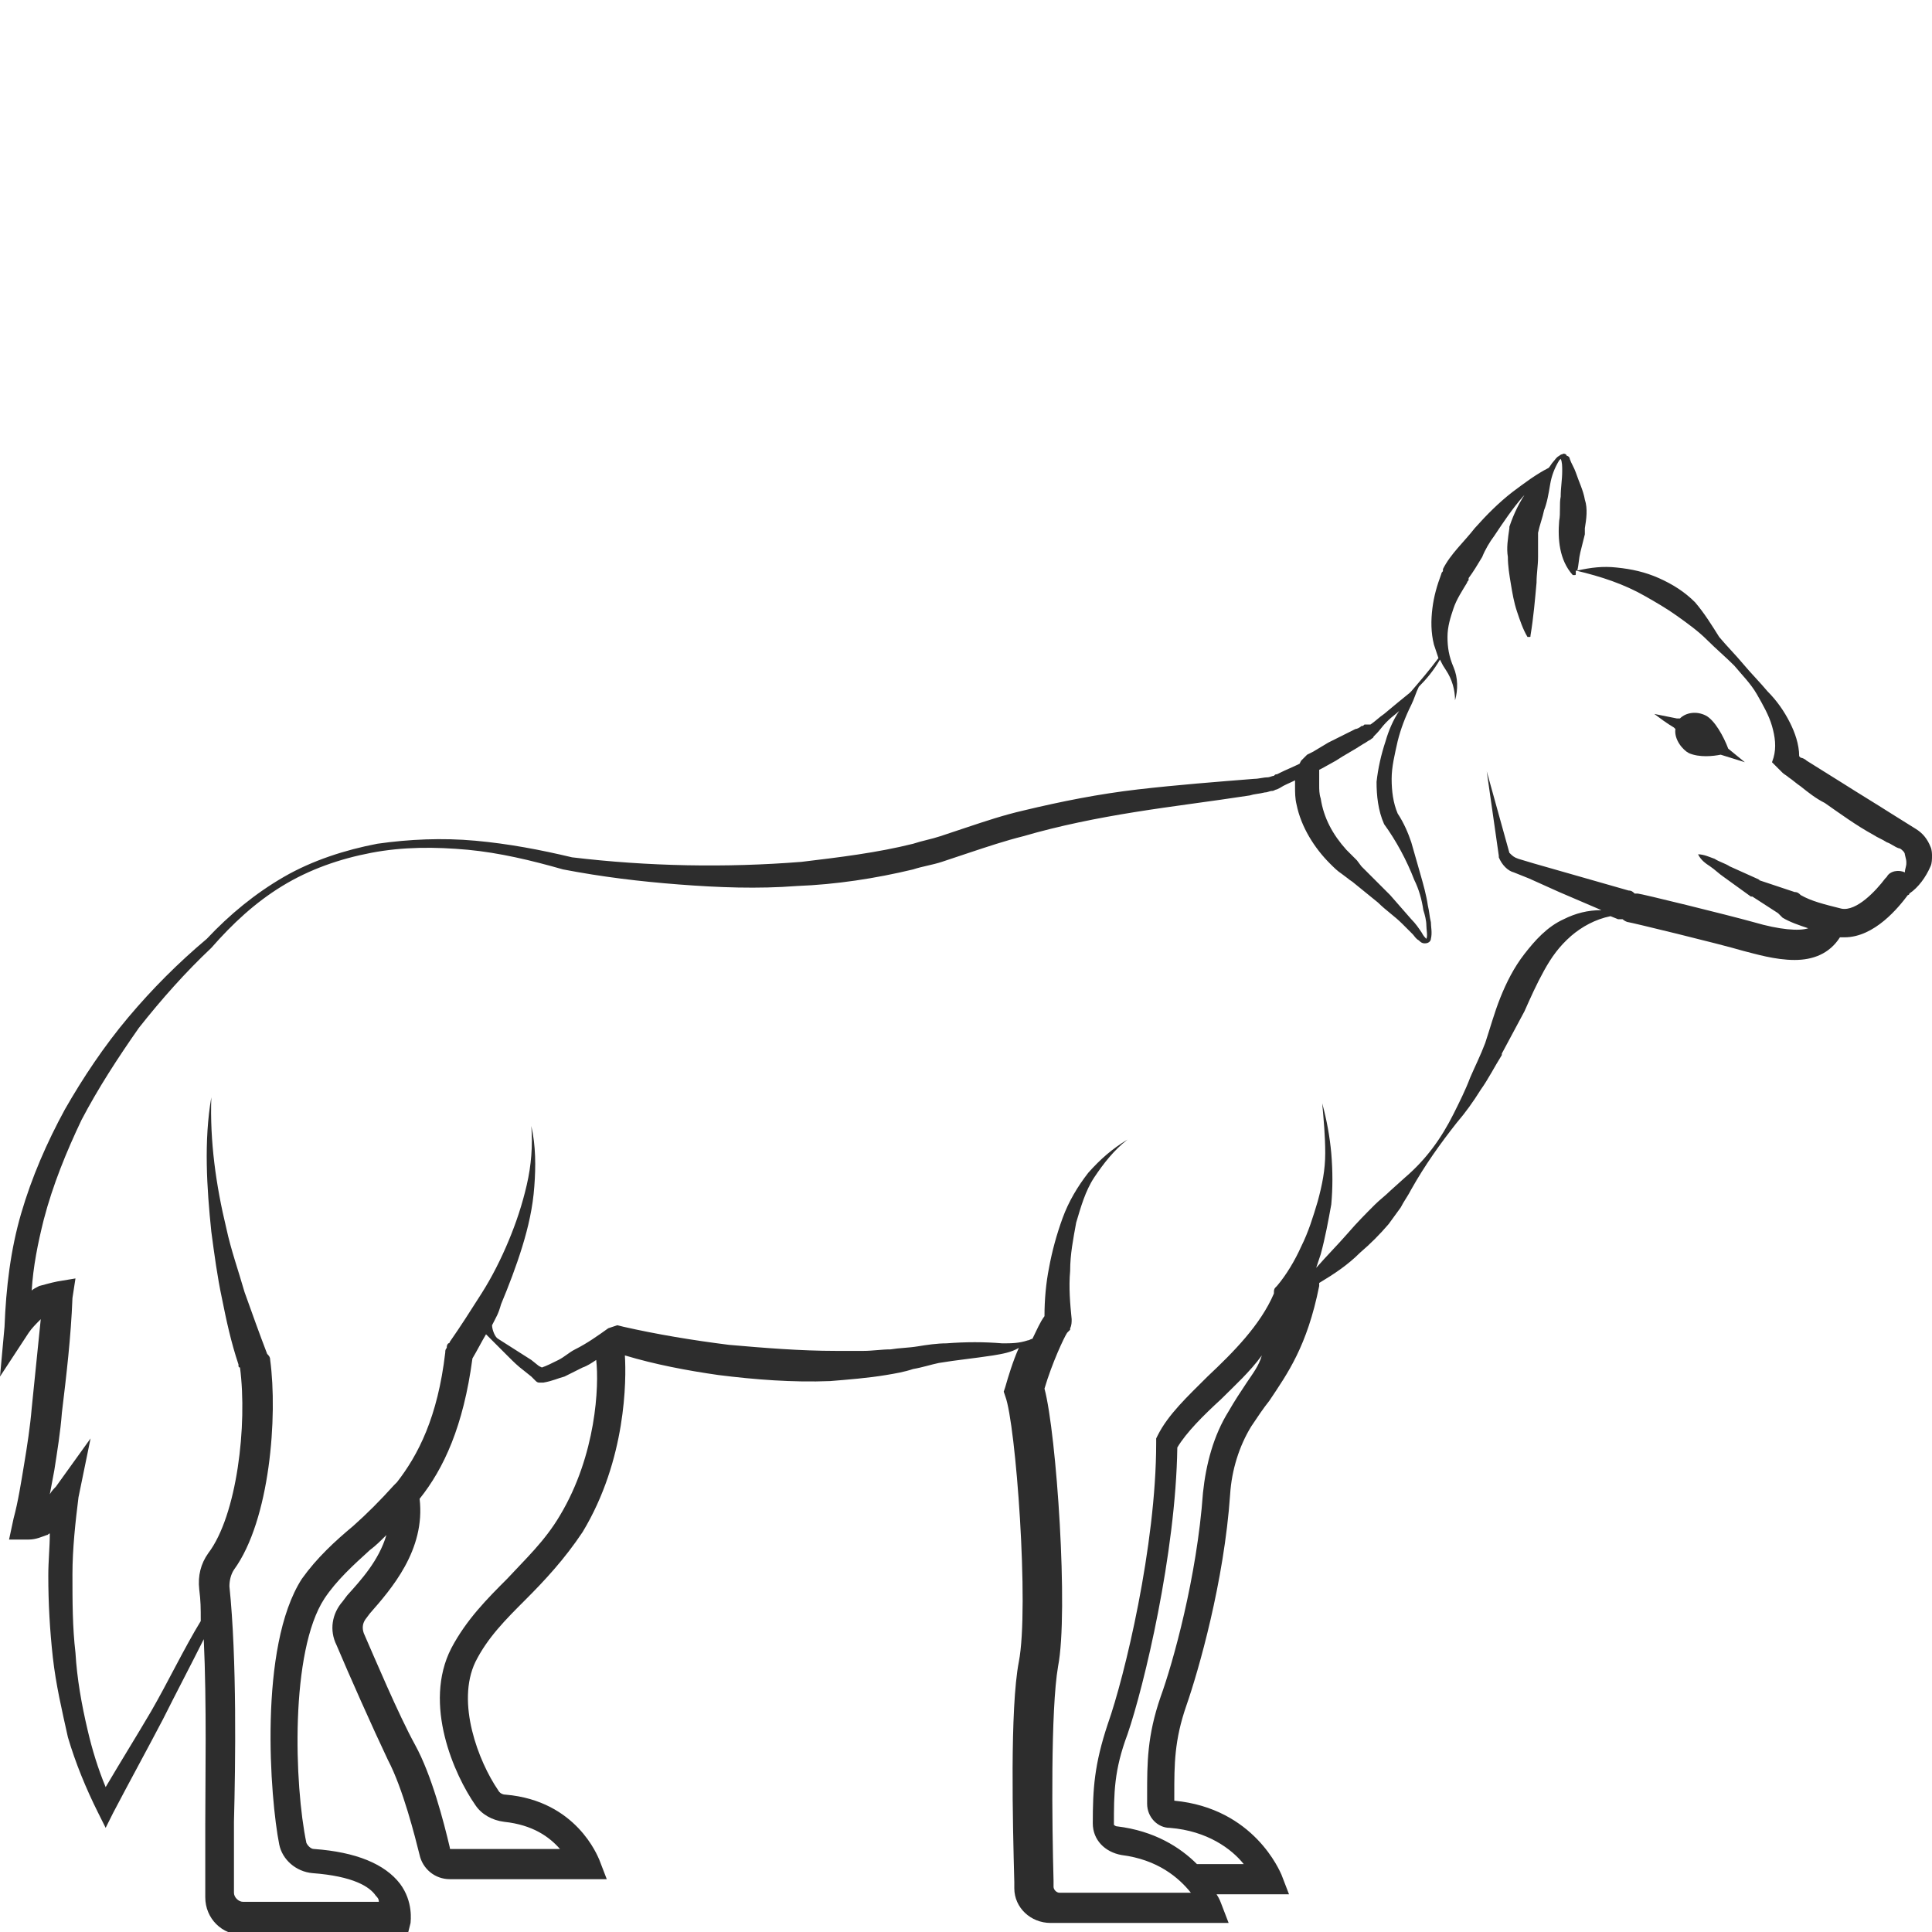 <?xml version="1.0" encoding="utf-8"?>
<!-- Generator: Adobe Illustrator 23.0.0, SVG Export Plug-In . SVG Version: 6.00 Build 0)  -->
<svg version="1.1" id="Layer_1" xmlns="http://www.w3.org/2000/svg" xmlns:xlink="http://www.w3.org/1999/xlink" x="0px" y="0px"
	 viewBox="0 0 128 128" style="enable-background:new 0 0 128 128;" xml:space="preserve">
<style type="text/css">
	.st0{fill:#2D2D2D;}
</style>
<g>
	<path class="st0" d="M127.9,56.1c-0.2-0.5-0.5-0.9-1-1.2l-1.6-1c-1.1-0.7-2.1-1.3-3.2-2l-1.6-1l-0.8-0.5c-0.1-0.1-0.3-0.2-0.4-0.2
		l-0.1-0.1c0-0.8-0.3-1.6-0.6-2.2c-0.4-0.8-0.9-1.5-1.5-2.1c-0.5-0.6-1.1-1.2-1.6-1.8c-0.5-0.6-1.1-1.2-1.6-1.8
		c-0.5-0.8-1-1.6-1.6-2.3c-0.7-0.7-1.5-1.2-2.4-1.6c-0.9-0.4-1.8-0.6-2.8-0.7c-0.9-0.1-1.7,0-2.6,0.2c0.1-0.4,0.1-0.8,0.2-1.2
		l0.2-0.8l0.1-0.4l0-0.2l0-0.2c0.1-0.6,0.2-1.3,0-1.9c-0.1-0.6-0.4-1.2-0.6-1.8c-0.1-0.3-0.3-0.6-0.4-0.9c0-0.1-0.1-0.2-0.2-0.2
		c0-0.1-0.2-0.2-0.3-0.1c-0.1,0-0.2,0.1-0.2,0.1c-0.2,0.1-0.3,0.3-0.4,0.4c-0.1,0.1-0.2,0.3-0.3,0.4c-0.8,0.4-1.6,1-2.4,1.6
		c-0.9,0.7-1.7,1.5-2.5,2.4c-0.7,0.9-1.6,1.7-2.1,2.7c0,0,0,0.1,0,0.1c0,0.1-0.1,0.1-0.1,0.2c-0.3,0.8-0.5,1.5-0.6,2.3
		c-0.1,0.8-0.1,1.6,0.1,2.4c0.1,0.3,0.2,0.6,0.3,0.9c0,0,0,0,0,0c-0.6,0.8-1.2,1.5-1.8,2.2c0,0-0.1,0.1-0.1,0.1
		c-0.5,0.4-1.1,0.9-1.7,1.4c-0.3,0.2-0.6,0.5-0.9,0.7L90.4,48c-0.1,0.1-0.1,0.1-0.2,0.1c-0.1,0.1-0.3,0.2-0.4,0.2
		c-0.6,0.3-1.2,0.6-1.8,0.9L87,49.8L86.6,50l-0.1,0.1l-0.1,0.1c0,0,0,0-0.1,0.1c0,0-0.1,0.1-0.1,0.1l0,0c0,0,0,0-0.1,0.2
		c-0.4,0.2-0.9,0.4-1.3,0.6l-0.2,0.1c-0.1,0-0.1,0-0.2,0.1c-0.1,0-0.3,0.1-0.4,0.1c-0.3,0-0.6,0.1-0.9,0.1c-2.5,0.2-5.1,0.4-7.7,0.7
		c-2.6,0.3-5.1,0.8-7.6,1.4c-1.3,0.3-2.5,0.7-3.7,1.1l-1.8,0.6c-0.6,0.2-1.2,0.3-1.8,0.5c-2.4,0.6-4.9,0.9-7.4,1.2
		c-5,0.4-10.2,0.3-15.2-0.3c-2.1-0.5-4.2-0.9-6.4-1.1c-2.2-0.2-4.4-0.1-6.5,0.2c-2.1,0.4-4.3,1.1-6.2,2.2c-1.9,1.1-3.6,2.5-5.1,4.1
		c-1.9,1.6-3.6,3.3-5.2,5.2c-1.6,1.9-3,4-4.2,6.1c-1.2,2.2-2.2,4.5-2.9,6.9c-0.7,2.4-1,4.9-1.1,7.5L0,91.2l1.9-2.9
		c0.2-0.3,0.5-0.6,0.8-0.9c-0.2,2-0.4,3.9-0.6,5.9c-0.1,1.2-0.3,2.5-0.5,3.7c-0.2,1.2-0.4,2.5-0.7,3.6L0.6,102l1.3,0
		c0.5,0,0.9-0.2,1.2-0.3c0.1,0,0.1-0.1,0.2-0.1c0,0.9-0.1,1.8-0.1,2.8c0,1.8,0.1,3.6,0.3,5.4c0.2,1.8,0.6,3.5,1,5.3
		c0.5,1.7,1.2,3.4,2,5l0.5,1l0.5-1c1.1-2.1,2.2-4.1,3.3-6.2c0.9-1.8,1.8-3.5,2.7-5.3c0.2,4.3,0.1,9.3,0.1,12.2c0,0.9,0,1.5,0,2
		c0,1.1,0,2.1,0,2.9c0,1.4,1.1,2.5,2.5,2.5h10.9l0.2-0.8c0-0.1,0.2-1.4-0.7-2.6c-1-1.3-2.9-2.1-5.7-2.3c-0.2,0-0.4-0.2-0.5-0.4
		c-0.8-3.8-1.1-12.7,1.2-16.2c0.8-1.2,1.9-2.2,3-3.2c0.4-0.3,0.7-0.6,1.1-1c-0.5,1.7-1.7,3-2.6,4l-0.3,0.4c-0.7,0.8-0.9,1.9-0.4,2.9
		c0.8,1.9,2.4,5.5,3.4,7.6c1,1.9,1.8,5.1,2.1,6.3c0.2,0.9,1,1.6,2,1.6h10.4l-0.5-1.3c-0.1-0.2-1.5-3.9-6.2-4.3
		c-0.2,0-0.4-0.1-0.5-0.3c-1.3-1.9-2.8-5.8-1.5-8.5c0.8-1.6,2-2.8,3.3-4.1c1.3-1.3,2.6-2.7,3.8-4.5c2.9-4.8,2.9-10.1,2.8-11.7
		c2,0.6,4.1,1,6.2,1.3c2.4,0.3,4.9,0.5,7.4,0.4c1.2-0.1,2.5-0.2,3.7-0.4c0.6-0.1,1.2-0.2,1.8-0.4c0.6-0.1,1.2-0.3,1.7-0.4
		c1.2-0.2,2.3-0.3,3.6-0.5c0.6-0.1,1.2-0.2,1.7-0.5c-0.4,0.9-0.7,1.9-0.9,2.6l-0.1,0.3l0.1,0.3c0.7,1.8,1.6,14,0.9,17.6
		c-0.6,3.1-0.4,10.8-0.3,14.6l0,0.4c0,1.3,1.1,2.3,2.4,2.3h11.8l-0.5-1.3c0,0-0.1-0.3-0.3-0.6h4.8l-0.5-1.3
		c-0.1-0.2-1.8-4.4-7.1-4.9l0-0.4c0-2,0-3.6,0.8-5.9c0.8-2.3,2.5-8.2,2.9-14c0.1-1.6,0.6-3.2,1.4-4.5c0.4-0.6,0.8-1.2,1.2-1.7
		c1.2-1.8,2.5-3.6,3.3-7.6c0-0.1,0-0.1,0-0.2c1-0.6,1.9-1.2,2.7-2c0.7-0.6,1.3-1.2,1.9-1.9c0.3-0.4,0.5-0.7,0.8-1.1
		c0.2-0.4,0.5-0.8,0.7-1.2c0.9-1.6,1.9-3,3-4.4c0.6-0.7,1.1-1.4,1.6-2.2c0.5-0.7,0.9-1.5,1.4-2.3l0-0.1L101,67
		c0.4-0.9,0.8-1.8,1.3-2.7c0.5-0.9,1-1.6,1.8-2.3c0.7-0.6,1.6-1.1,2.6-1.3l0.5,0.2c0,0,0.1,0,0.1,0c0.1,0,0.2,0,0.2,0
		c0.1,0.1,0.3,0.2,0.4,0.2c0.1,0,5.9,1.4,7.6,1.9c0.8,0.2,2.1,0.6,3.4,0.6c1.2,0,2.3-0.4,3-1.5c0.1,0,0.2,0,0.3,0c2,0,3.6-2,4.2-2.8
		c0,0,0.1,0,0.1-0.1c0.6-0.4,1.1-1.1,1.4-1.8c0.1-0.2,0.1-0.5,0.1-0.7C128,56.6,128,56.3,127.9,56.1z M91.7,54.6L91.7,54.6
		L91.7,54.6c0.8,1.1,1.5,2.4,2,3.7c0.3,0.6,0.5,1.3,0.6,2c0.1,0.3,0.2,0.7,0.2,1c0,0.3,0.1,0.7,0,0.9c0,0,0,0,0,0
		c-0.1-0.1-0.2-0.2-0.3-0.4c-0.2-0.3-0.4-0.6-0.7-0.9l-1.4-1.6c-0.5-0.5-1-1-1.5-1.5c-0.1-0.1-0.3-0.3-0.4-0.4L89.9,57
		c-0.2-0.2-0.5-0.5-0.7-0.7c-0.9-1-1.5-2.1-1.7-3.4c-0.1-0.3-0.1-0.6-0.1-0.9c0-0.3,0-0.6,0-1l0.2-0.1l0.9-0.5
		c0.6-0.4,1.2-0.7,1.8-1.1c0.2-0.1,0.3-0.2,0.5-0.3c0.1-0.1,0.2-0.1,0.2-0.2l0.2-0.2c0.2-0.2,0.4-0.5,0.6-0.7l0.2-0.2
		c0.2-0.2,0.5-0.4,0.7-0.6c-0.4,0.6-0.7,1.3-0.9,2c-0.3,0.9-0.5,1.8-0.6,2.7C91.2,52.7,91.3,53.7,91.7,54.6z M86.7,51.5
		C86.7,51.5,86.7,51.5,86.7,51.5C86.7,51.5,86.7,51.5,86.7,51.5z M87.1,51.3L87.1,51.3C87.1,51.3,87.1,51.3,87.1,51.3z M86.9,50.1
		C86.9,50.1,86.9,50.1,86.9,50.1c0,0-0.1,0-0.1,0C86.6,50.1,86.8,50.1,86.9,50.1z M37.1,100.4c-1,1.7-2.3,2.9-3.5,4.2
		c-1.3,1.3-2.7,2.7-3.7,4.6c-1.9,3.7,0.2,8.4,1.6,10.4c0.4,0.6,1.1,1,1.9,1.1c1.9,0.2,3,1,3.7,1.8h-7.2c-0.1,0-0.1,0-0.1-0.1
		c-0.4-1.7-1.2-4.8-2.3-6.8c-1.1-2-2.7-5.8-3.4-7.4c-0.1-0.3-0.1-0.6,0.1-0.9l0.3-0.4c1.4-1.6,3.7-4.2,3.3-7.6
		c1.6-2,2.9-4.8,3.5-9.3c0.3-0.5,0.6-1.1,0.9-1.6c0.5,0.5,1,1,1.5,1.5c0.3,0.3,0.6,0.6,1,0.9l0.5,0.4l0.2,0.2c0,0,0,0,0.1,0.1
		c0.1,0.1,0.2,0.1,0.2,0.1c0.1,0,0.2,0,0.3,0c0.6-0.1,1-0.3,1.4-0.4c0.4-0.2,0.8-0.4,1.2-0.6c0.3-0.1,0.6-0.3,0.9-0.5
		C39.7,91.8,39.5,96.4,37.1,100.4z M36,90.6C36,90.6,36,90.7,36,90.6C36.1,90.7,36.1,90.7,36,90.6L36,90.6z M82.6,91.6
		c-0.4,0.6-0.8,1.2-1.2,1.9c-1,1.6-1.5,3.5-1.7,5.4c-0.4,5.6-2,11.3-2.8,13.5c-0.9,2.6-0.9,4.4-0.9,6.5l0,0.6c0,0.9,0.7,1.6,1.5,1.6
		c2.5,0.2,4.1,1.4,4.9,2.4h-3.1c-1.1-1.1-2.8-2.2-5.3-2.5c-0.1,0-0.2-0.1-0.2-0.1c0-2.1,0-3.6,0.9-6c1.1-3.2,3.2-12,3.3-19
		c0.6-1,1.7-2.1,2.9-3.2c0.9-0.9,1.9-1.8,2.7-2.9C83.4,90.5,83,91,82.6,91.6z M126.3,57.2c0,0.2-0.1,0.4-0.1,0.6
		c-0.4-0.2-1-0.1-1.2,0.3c0,0-0.1,0.1-0.1,0.1c-0.6,0.8-1.9,2.2-2.9,2c-1.2-0.3-2-0.5-2.7-0.9c-0.1-0.1-0.2-0.2-0.4-0.2l-2.4-0.8
		l0.1,0l-2-0.9c-0.3-0.2-0.7-0.3-1-0.5c-0.3-0.1-0.7-0.3-1.1-0.3c0.2,0.4,0.5,0.6,0.8,0.8c0.3,0.2,0.6,0.5,0.9,0.7l1.8,1.3l0.1,0
		l1.7,1.1c0.1,0.1,0.2,0.2,0.3,0.3c0.5,0.3,1.1,0.5,1.7,0.7c-0.6,0.2-1.9,0.1-3.6-0.4c-1.8-0.5-7.5-1.9-7.7-1.9c-0.1,0-0.1,0-0.2,0
		c-0.1-0.1-0.2-0.2-0.4-0.2l-4.2-1.2l-2.1-0.6l-1-0.3c-0.3-0.1-0.4-0.2-0.6-0.4l-1.5-5.4l0.8,5.6l0,0l0,0.1c0.2,0.5,0.6,0.9,1,1
		l1,0.4l2,0.9l2.8,1.2c-0.9,0-1.7,0.2-2.5,0.6c-1.1,0.5-1.9,1.4-2.6,2.3c-0.7,0.9-1.2,1.9-1.6,2.9c-0.4,1-0.7,2.1-1,3
		c-0.3,0.8-0.7,1.6-1,2.3c-0.3,0.8-0.7,1.6-1.1,2.4c-0.8,1.6-1.8,3-3.2,4.2l-1,0.9c-0.3,0.3-0.7,0.6-1,0.9c-0.6,0.6-1.2,1.2-1.8,1.9
		c-0.7,0.8-1.4,1.5-2.1,2.3c0,0,0,0,0,0c0.1-0.3,0.2-0.6,0.3-0.9c0.3-1.1,0.5-2.2,0.7-3.3c0.1-1.1,0.1-2.2,0-3.4
		c-0.1-1.1-0.3-2.2-0.6-3.3c0.1,1.1,0.2,2.2,0.2,3.3c0,1.1-0.2,2.1-0.5,3.2c-0.3,1-0.6,2-1.1,3c-0.4,0.9-1,1.9-1.6,2.6l0,0
		c0,0-0.1,0.1-0.1,0.1c-0.1,0.1-0.1,0.2-0.1,0.4c-0.9,2.1-2.7,3.9-4.4,5.5c-1.3,1.3-2.6,2.5-3.3,3.9l-0.1,0.2v0.3
		c0,6.8-2.1,15.5-3.2,18.6c-0.9,2.7-1,4.3-1,6.6c0,1.1,0.8,1.9,1.9,2.1c2.4,0.3,3.8,1.5,4.6,2.5h-8.7c-0.2,0-0.4-0.2-0.4-0.4l0-0.4
		c-0.1-3.7-0.2-11.3,0.3-14.2c0.7-3.6-0.1-15.4-0.9-18.4c0.5-1.7,1.3-3.4,1.5-3.7c0,0,0.1-0.1,0.1-0.1c0,0,0,0,0.1-0.1
		c0,0,0-0.1,0-0.1c0.1-0.2,0.1-0.4,0.1-0.6l0,0c-0.1-1-0.2-2.1-0.1-3.2c0-1.1,0.2-2.1,0.4-3.2c0.3-1,0.6-2.1,1.2-3
		c0.6-0.9,1.3-1.8,2.2-2.5c-1,0.6-1.8,1.3-2.6,2.2c-0.7,0.9-1.3,1.9-1.7,3c-0.4,1.1-0.7,2.2-0.9,3.3c-0.2,1-0.3,2.1-0.3,3.2
		c-0.3,0.4-0.5,0.9-0.8,1.5c-0.1,0-0.2,0.1-0.3,0.1c-0.6,0.2-1.1,0.2-1.7,0.2c-1.2-0.1-2.4-0.1-3.7,0c-0.6,0-1.3,0.1-1.9,0.2
		c-0.6,0.1-1.2,0.1-1.8,0.2c-0.6,0-1.2,0.1-1.8,0.1c-0.6,0-1.2,0-1.8,0c-2.4,0-4.8-0.2-7.1-0.4c-2.4-0.3-4.8-0.7-7-1.2l-0.4-0.1
		L40.3,88c-0.7,0.5-1.4,1-2.2,1.4c-0.4,0.2-0.7,0.5-1.1,0.7c-0.4,0.2-0.8,0.4-1.1,0.5c0,0,0,0,0,0l-0.2-0.1l-0.5-0.4l-1.1-0.7
		L33,88.7c-0.2-0.1-0.4-0.6-0.4-0.9c0.3-0.6,0.4-0.7,0.6-1.4c0.5-1.2,1-2.5,1.4-3.8c0.4-1.3,0.7-2.6,0.8-4c0.1-1.3,0.1-2.7-0.2-4
		c0.1,1.3,0,2.6-0.3,3.9c-0.3,1.3-0.7,2.5-1.2,3.7c-0.5,1.2-1.1,2.4-1.8,3.5c-0.7,1.1-1.4,2.2-2.1,3.2l0,0c0,0,0,0.1-0.1,0.1
		c-0.1,0.1-0.1,0.2-0.1,0.3c-0.1,0.1-0.1,0.2-0.1,0.3c-0.5,4.3-1.8,6.8-3.2,8.6c-0.1,0.1-0.1,0.1-0.2,0.2c-0.9,1-1.8,1.9-2.7,2.7
		c-1.2,1-2.4,2.1-3.4,3.5c-2.9,4.5-2.1,14.6-1.5,17.6c0.2,1,1.1,1.8,2.2,1.9c2.7,0.2,3.8,0.9,4.2,1.5c0.1,0.1,0.2,0.2,0.2,0.4h-9
		c-0.3,0-0.6-0.3-0.6-0.6c0-0.7,0-1.7,0-2.8c0-0.4,0-1.1,0-1.9c0.1-3.8,0.2-10.8-0.3-15.6c0-0.4,0.1-0.8,0.3-1.1
		c2.4-3.3,2.9-10.2,2.4-13.9c0-0.2-0.1-0.3-0.2-0.4c-0.5-1.3-1-2.7-1.5-4.1c-0.4-1.4-0.9-2.8-1.2-4.2c-0.7-2.9-1.1-5.8-1-8.7
		c-0.5,2.9-0.3,6,0,8.9c0.2,1.5,0.4,3,0.7,4.4c0.3,1.5,0.6,2.9,1.1,4.4l0,0c0,0,0,0.1,0,0.1c0,0,0,0.1,0.1,0.1
		c0.5,3.8-0.2,9.8-2.1,12.3c-0.5,0.7-0.7,1.5-0.6,2.4c0.1,0.8,0.1,1.2,0.1,2.1c-1.1,1.8-2.2,4.1-3.3,6c-1,1.7-2,3.3-3,5
		c-0.5-1.2-0.9-2.5-1.2-3.8c-0.4-1.7-0.7-3.4-0.8-5.1c-0.2-1.7-0.2-3.4-0.2-5.2c0-1.7,0.2-3.5,0.4-5.1L6,95.3l-2.3,3.2
		c-0.1,0.1-0.3,0.3-0.4,0.5c0.1-0.5,0.2-1.1,0.3-1.6c0.2-1.3,0.4-2.5,0.5-3.8c0.3-2.5,0.6-5,0.7-7.6L5,84.7l-1.2,0.2
		C3.3,85,3,85.1,2.6,85.2c-0.2,0.1-0.4,0.2-0.5,0.3c0.1-1.6,0.4-3.1,0.8-4.7c0.6-2.3,1.5-4.5,2.5-6.6c1.1-2.1,2.4-4.1,3.8-6.1
		c1.5-1.9,3.1-3.7,4.8-5.3l0,0l0,0c1.4-1.6,2.9-3,4.7-4.1c1.8-1.1,3.8-1.8,5.9-2.2c2.1-0.4,4.2-0.4,6.4-0.2c2.1,0.2,4.2,0.7,6.3,1.3
		l0,0l0,0c2.6,0.5,5.1,0.8,7.7,1c2.6,0.2,5.2,0.3,7.8,0.1c2.6-0.1,5.2-0.5,7.7-1.1c0.6-0.2,1.3-0.3,1.9-0.5l1.8-0.6
		c1.2-0.4,2.4-0.8,3.6-1.1c2.4-0.7,4.9-1.2,7.4-1.6c2.5-0.4,5-0.7,7.6-1.1c0.3-0.1,0.6-0.1,1-0.2c0.2,0,0.3-0.1,0.5-0.1
		c0.1,0,0.2-0.1,0.3-0.1l0.2-0.1c0.3-0.2,0.6-0.3,1-0.5c0,0.1,0,0.3,0,0.4c0,0.4,0,0.8,0.1,1.2c0.3,1.5,1.2,2.9,2.2,3.9
		c0.3,0.3,0.5,0.5,0.8,0.7l0.4,0.3c0.1,0.1,0.3,0.2,0.4,0.3c0.5,0.4,1.1,0.9,1.6,1.3c0.5,0.5,1.1,0.9,1.6,1.4
		c0.2,0.2,0.5,0.5,0.7,0.7c0.1,0.1,0.2,0.3,0.4,0.4c0.1,0.1,0.2,0.2,0.4,0.2c0.3,0,0.4-0.2,0.4-0.3c0.1-0.4,0-0.8,0-1.1
		c-0.1-0.4-0.1-0.7-0.2-1.1c-0.1-0.7-0.3-1.4-0.5-2.1c-0.2-0.7-0.4-1.4-0.6-2.1c-0.2-0.6-0.5-1.3-0.9-1.9c-0.3-0.7-0.4-1.5-0.4-2.3
		c0-0.8,0.2-1.6,0.4-2.5c0.2-0.8,0.5-1.6,0.9-2.4c0.2-0.4,0.3-0.8,0.5-1.2c0,0,0,0,0,0c0.5-0.5,1-1.1,1.4-1.8
		c0.2,0.4,0.2,0.4,0.4,0.7c0.4,0.6,0.6,1.3,0.6,2c0.2-0.7,0.2-1.5-0.1-2.2c-0.3-0.7-0.4-1.3-0.4-2c0-0.7,0.2-1.3,0.4-1.9
		c0.2-0.6,0.6-1.2,0.9-1.7l0,0c0-0.1,0.1-0.1,0.1-0.2c0,0,0,0,0-0.1c0,0,0,0,0,0c0.3-0.4,0.6-0.9,0.9-1.4c0.2-0.5,0.5-1,0.8-1.4
		c0.6-0.9,1.2-1.8,1.9-2.6c0.1-0.1,0.2-0.2,0.3-0.4c-0.5,0.7-0.9,1.5-1.2,2.4l0,0l0,0.1c-0.1,0.7-0.2,1.3-0.1,1.9
		c0,0.6,0.1,1.2,0.2,1.8c0.1,0.6,0.2,1.2,0.4,1.8c0.2,0.6,0.4,1.2,0.7,1.7c0,0,0,0,0.1,0c0.1,0,0.1,0,0.1-0.1
		c0.2-1.2,0.3-2.4,0.4-3.5c0-0.6,0.1-1.1,0.1-1.7l0-1.6c0.1-0.5,0.3-1,0.4-1.5c0.2-0.5,0.3-1.1,0.4-1.7c0.1-0.6,0.3-1.1,0.6-1.6
		c0,0,0.1-0.1,0.1-0.1c0.1,0.2,0.1,0.5,0.1,0.8c0,0.6-0.1,1.1-0.1,1.7c-0.1,0.5,0,1.1-0.1,1.6c-0.1,1.2,0,2.6,0.9,3.6c0,0,0,0,0.1,0
		c0.1,0,0.1,0,0.1-0.1l0,0c0-0.1,0-0.1,0-0.2c1.7,0.4,3.2,0.9,4.6,1.7c0.7,0.4,1.4,0.8,2.1,1.3c0.7,0.5,1.4,1,2,1.6l0,0
		c0.6,0.6,1.2,1.1,1.8,1.7c0.5,0.6,1.1,1.2,1.5,1.9c0.4,0.7,0.8,1.4,1,2.1c0.2,0.7,0.3,1.4,0.1,2.1l-0.1,0.3l0.3,0.3l0.2,0.2
		l0.2,0.2c0.1,0.1,0.3,0.2,0.4,0.3c0.3,0.2,0.5,0.4,0.8,0.6c0.5,0.4,1,0.8,1.6,1.1c1,0.7,2.1,1.5,3.2,2.1c0.3,0.2,0.6,0.3,0.9,0.5
		c0.3,0.1,0.5,0.3,0.8,0.4c0.1,0,0.2,0.1,0.3,0.2c0,0,0.1,0.1,0.1,0.2C126.3,57,126.3,57,126.3,57.2z"/>
	<path class="st0" d="M113,47.4c-0.6-0.3-1.3-0.2-1.7,0.2l-0.2,0c-0.5-0.1-1-0.2-1.5-0.3c0.4,0.3,0.8,0.6,1.3,0.9l0.1,0.1
		c-0.1,0.7,0.5,1.4,0.9,1.6c0.7,0.3,1.6,0.2,2.1,0.1l1.6,0.5l-1.1-0.9C114.2,48.8,113.6,47.7,113,47.4z"/>
</g>
</svg>
